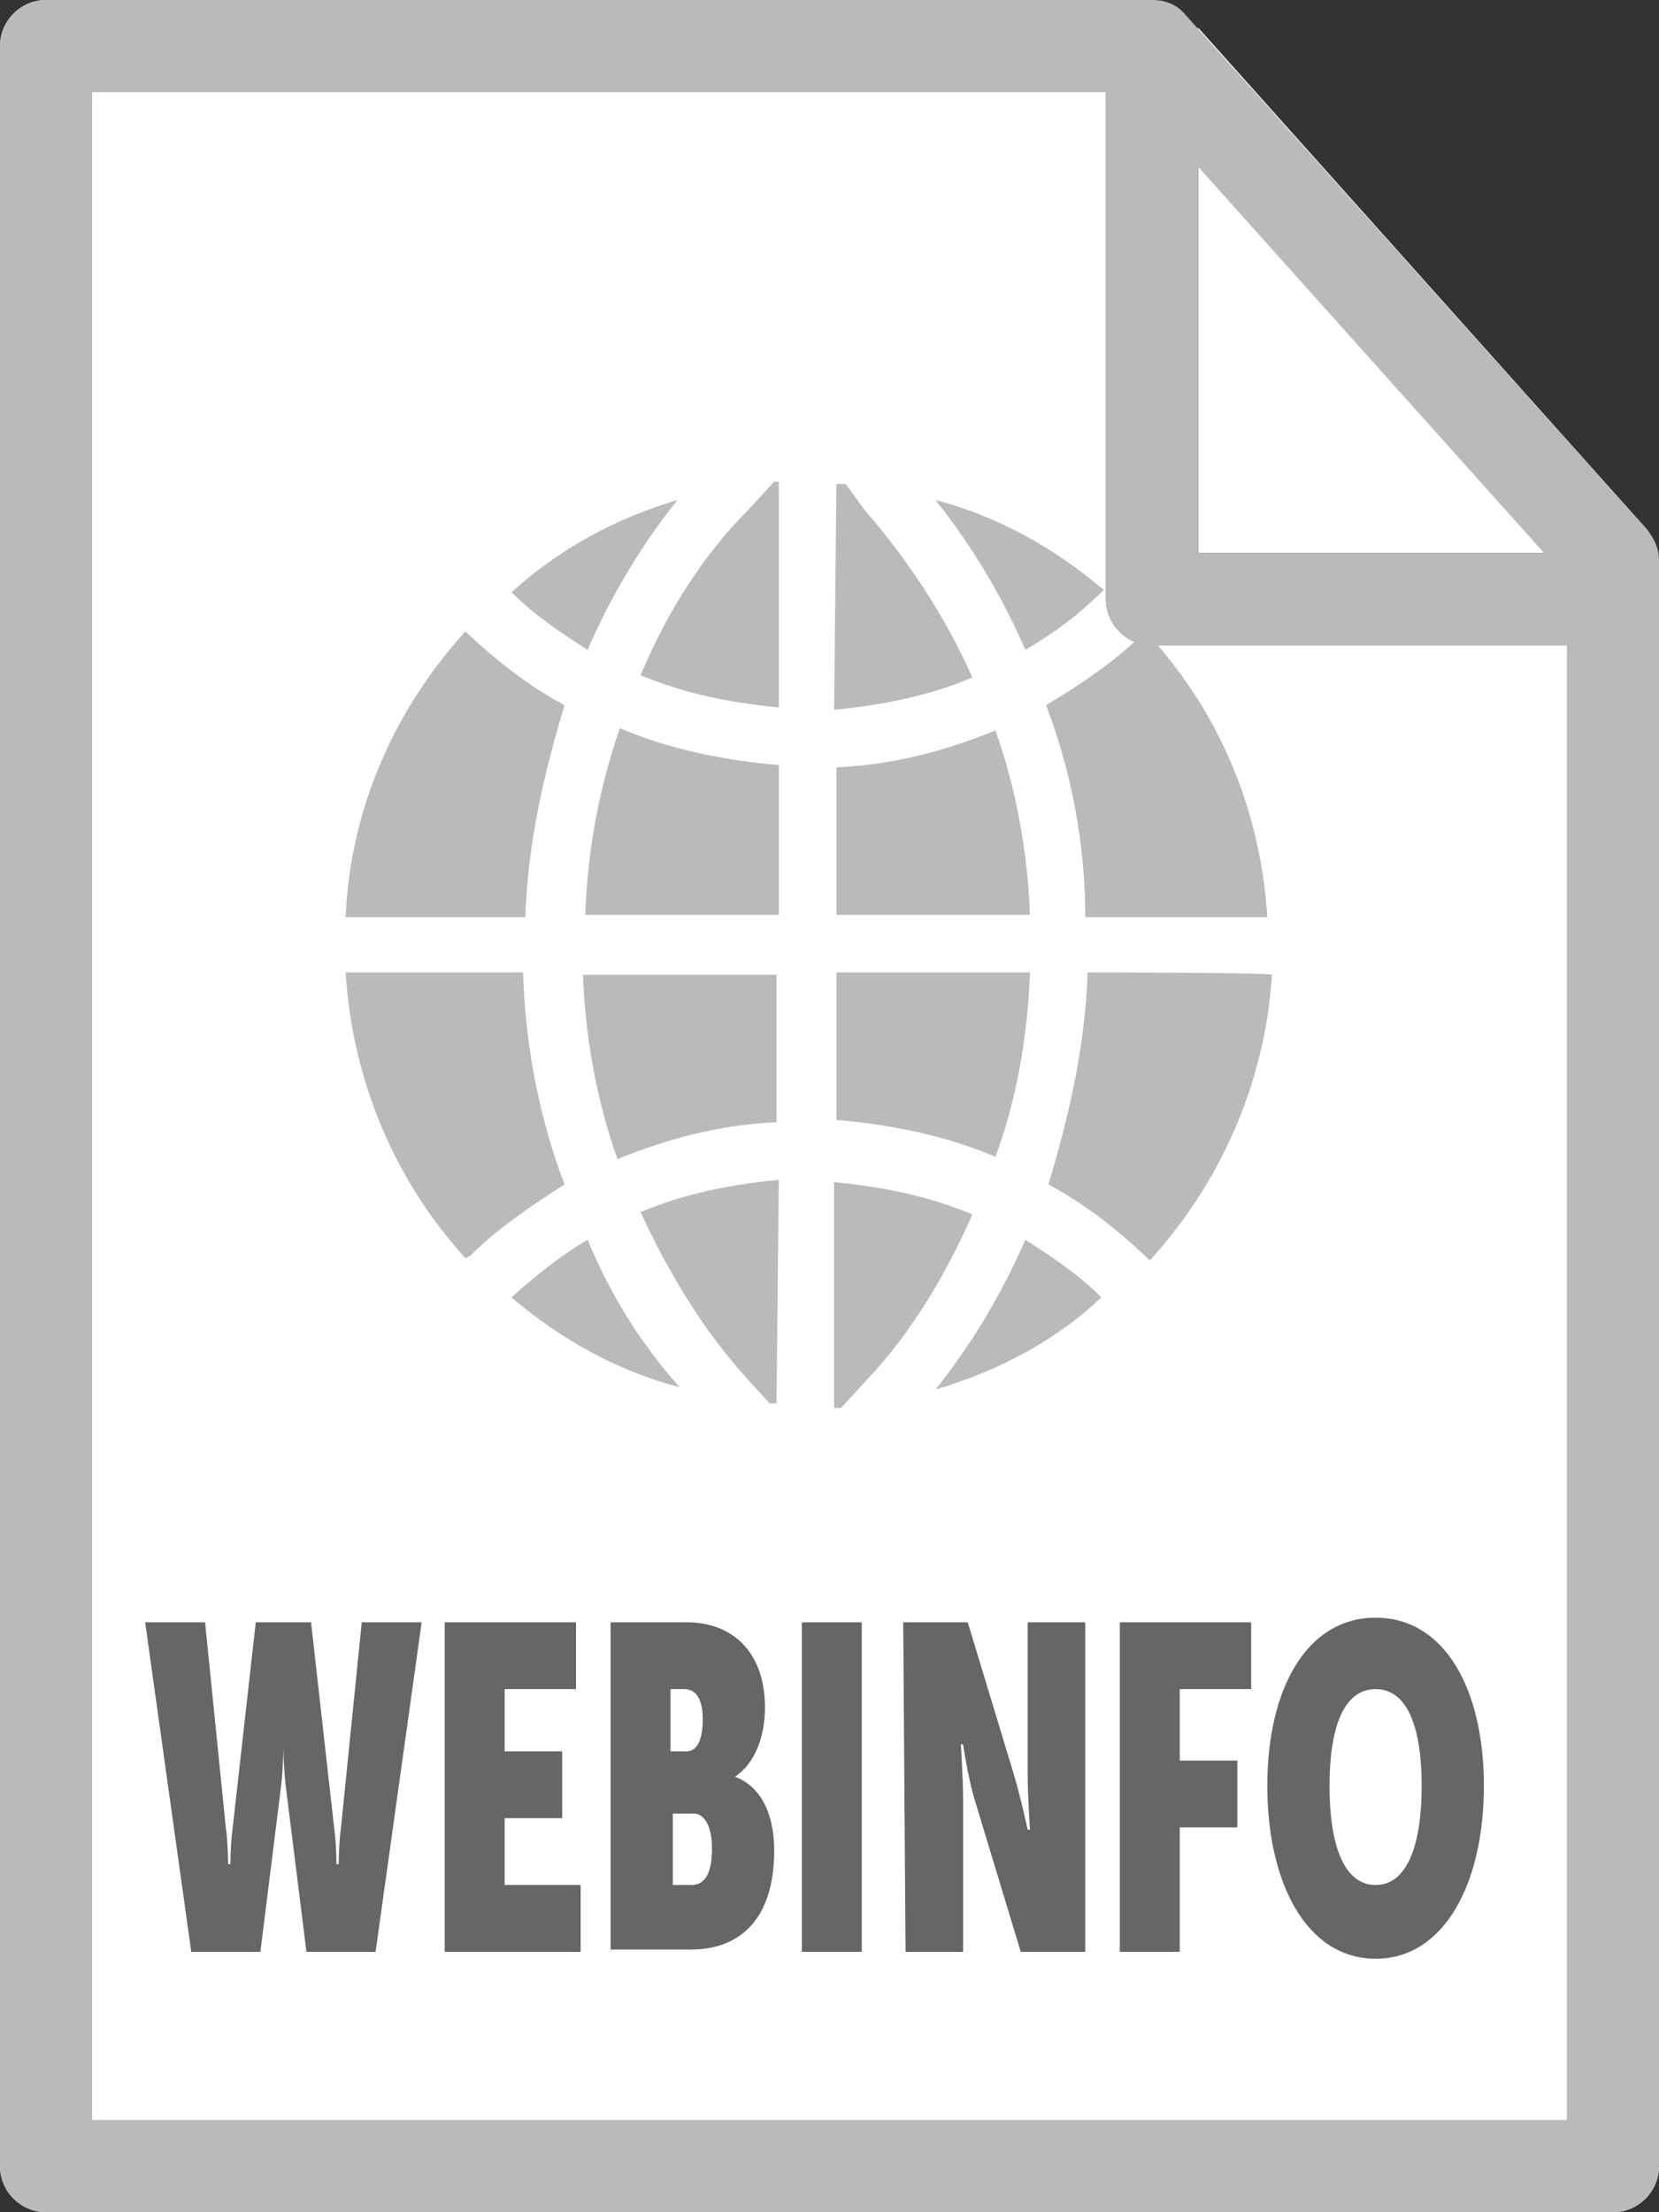 <svg id="Layer_1" xmlns="http://www.w3.org/2000/svg" viewBox="0 0 72 96"><rect x="0" y="0" width="72" height="96" fill="#333333" stroke="none"/><style type="text/css">.st0{fill:#fff}.st2{fill:#bababa}</style><path class="st0" d="M0 2v92c0 1.1.9 2 2 2h68c1.1 0 2-.9 2-2V28H50c-1.1 0-2-.9-2-2V0H2C.9 0 0 .9 0 2z"/><path class="st0" d="M71.9 24c-.1-.4-.2-.7-.4-1L52 1.2V24h19.9z"/><path d="M6.3 70.4h2.6l.9 8.9c.1.7.1 1.6.1 1.6h.1s0-.9.1-1.6l1-8.9h2.4l1 8.9c.1.7.1 1.6.1 1.6h.1s0-.9.1-1.6l.9-8.9h2.6l-2 14.3h-3l-.9-7.2c-.1-.9-.1-1.7-.1-1.7s0 .8-.1 1.7l-.9 7.2h-3l-2-14.3zm13 0H25v2.9h-3.1V76h2.5v2.9h-2.5v2.9h3.3v2.9h-5.9V70.4zm7.2 0h3.3c2 0 3.4 1.3 3.4 3.7 0 1.2-.4 2.4-1.3 3 1.3.5 1.7 1.9 1.7 3.2 0 3.1-1.6 4.3-3.6 4.3h-3.5V70.4zm3.3 5.6c.5 0 .7-.6.7-1.4 0-.7-.2-1.3-.8-1.3h-.6V76h.7zm.2 5.8c.7 0 .9-.7.9-1.6s-.3-1.5-.8-1.5h-.9v3.1h.8zm4.8-11.4h2.6v14.3h-2.6V70.4zm4.4 0H42l2 6.6c.3 1 .6 2.4.6 2.4h.1s-.1-1.5-.1-2.4v-6.6h2.5v14.3h-2.8l-2-6.6c-.3-1-.5-2.4-.5-2.4h-.1s.1 1.5.1 2.4v6.6h-2.5l-.1-14.3zm9.4 0h5.7v2.9h-3.1v3.1h2.5v2.9h-2.5v5.4h-2.6V70.4zm11.1-.2c3 0 4.7 3.1 4.7 7.3 0 4.2-1.7 7.5-4.7 7.5S55 81.7 55 77.5s1.7-7.3 4.7-7.3zm0 11.6c1.4 0 2-1.8 2-4.3s-.6-4.2-2-4.2-2 1.7-2 4.2.6 4.3 2 4.3z" fill="#666"/><path class="st2" d="M26.8 50.3c2.2-.9 4.5-1.5 6.9-1.6v-6.4h-8.4c.1 2.7.6 5.5 1.5 8zm-4.6-24.6c1 1 2.2 1.8 3.3 2.5 1-2.3 2.3-4.5 3.9-6.5-2.7.8-5.1 2.1-7.2 4zm21 6c-2.2.9-4.5 1.5-6.9 1.6v6.4h8.4c-.1-2.7-.6-5.5-1.5-8zm-9.4 1.5c-2.4-.2-4.8-.7-6.9-1.6-.9 2.6-1.4 5.3-1.5 8.1h8.4v-6.5zm-6-3.9c1.9.8 3.9 1.2 6 1.4v-9.8h-.2l-1.1 1.2c-2.1 2.1-3.6 4.6-4.7 7.2zm16.9 12.9h-8.4v6.4c2.4.2 4.8.7 6.9 1.6.9-2.4 1.4-5.2 1.5-8zm-8.5-11.4c2.1-.2 4.1-.6 6-1.4-1.2-2.7-2.8-5.1-4.7-7.3l-.8-1.1h-.4l-.1 9.8zm11.7-5.2c-2.1-1.8-4.6-3.2-7.3-3.9 1.6 2 2.9 4.2 3.9 6.5 1.2-.7 2.3-1.5 3.4-2.6zM33.8 51.2c-2.1.2-4.1.6-6 1.4 1.2 2.6 2.7 5.1 4.6 7.2l1 1.1h.3l.1-9.7zm-11-11.4c.1-3.2.8-6.2 1.7-9.2-1.5-.8-2.8-1.8-4.2-3.1l-.1-.1c-3 3.3-5 7.6-5.2 12.4h7.8zm24.4 2.4c-.1 3.2-.8 6.2-1.7 9.2 1.5.8 2.8 1.8 4.2 3.1l.2.2c3-3.3 5-7.6 5.3-12.4-.2-.1-8-.1-8-.1zm2.4-14.7c-1.2 1.2-2.7 2.2-4.2 3.1 1.1 2.9 1.7 6 1.7 9.2H55c-.3-4.8-2.2-9.1-5.3-12.4l-.1.1zm-1.8 28.8c-1-1-2.2-1.8-3.3-2.5-1 2.3-2.3 4.5-3.9 6.5 2.7-.8 5.2-2.1 7.2-4zm-27.4-1.8c1.2-1.2 2.7-2.2 4.1-3.1-1.1-2.9-1.7-6-1.8-9.2H15c.3 4.8 2.2 9.1 5.2 12.4l.2-.1zm5.1-.7c-1.2.7-2.3 1.6-3.3 2.5 2.1 1.8 4.6 3.2 7.3 3.9-1.7-1.9-3-4-4-6.4zm16.7-1.1c-1.9-.8-3.9-1.2-6-1.4v9.8h.3l1.1-1.2c2-2.1 3.5-4.7 4.6-7.2z"/><path class="st2" d="M0 94V2C0 .9.9 0 2 0h48c.6 0 1.1.2 1.5.7l20 22.3c.3.4.5.8.5 1.3V94c0 1.1-.9 2-2 2H2c-1.1 0-2-.9-2-2zm68-68.9L49.1 4H4v88h64V25.1z"/><path class="st2" d="M48 26V4c0-1.1.9-2 2-2s2 .9 2 2v20h16c1.1 0 2 .9 2 2s-.9 2-2 2H50c-1.1 0-2-.9-2-2z"/></svg>